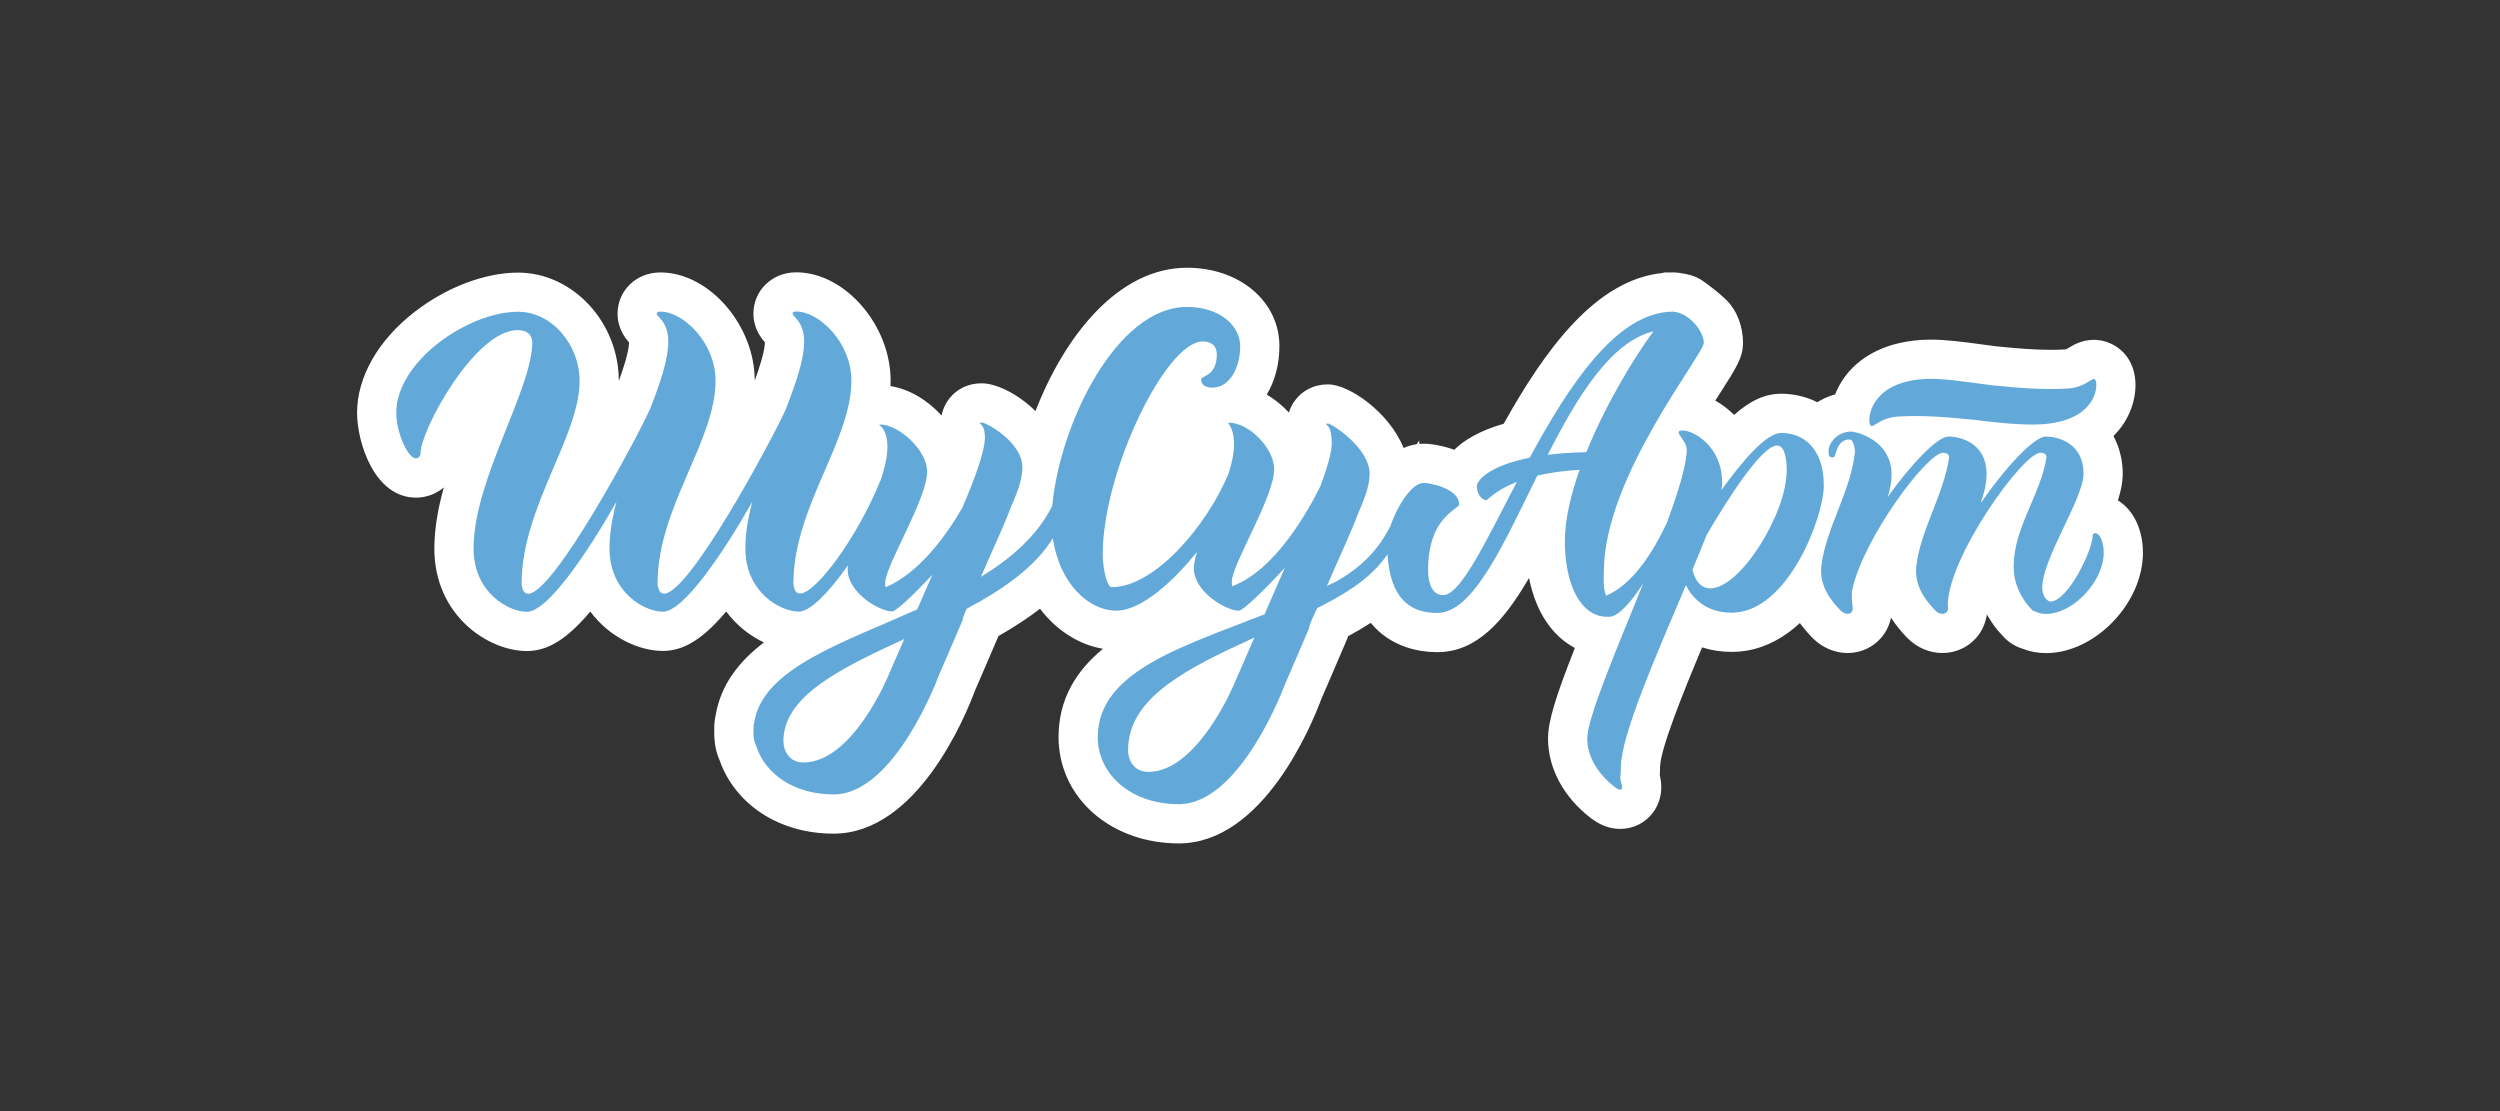 <?xml version="1.0" encoding="utf-8"?>
<!-- Generator: Adobe Illustrator 16.0.0, SVG Export Plug-In . SVG Version: 6.00 Build 0)  -->
<!DOCTYPE svg PUBLIC "-//W3C//DTD SVG 1.1//EN" "http://www.w3.org/Graphics/SVG/1.1/DTD/svg11.dtd">
<svg version="1.1" id="Layer_1" xmlns="http://www.w3.org/2000/svg" xmlns:xlink="http://www.w3.org/1999/xlink" x="0px" y="0px"
	 width="510.236px" height="226.771px" viewBox="0 0 510.236 226.771" enable-background="new 0 0 510.236 226.771"
	 xml:space="preserve">
<rect x="0" y="0" width="510.236" height="226.771" fill="#333333" stroke="none"/>
<g>
	<g>
		<g>
			<path fill="#62A9DA" d="M427.629,108.828c-0.324,0-0.508,0.138-0.508,0.415c0,2.949-5.062,13.536-8.68,13.539
				c-1.033-0.281-1.623-1.542-1.623-2.857c0-5.955,8.42-18.167,8.42-23.25c0-6.167-5.08-7.578-7.73-7.578
				c-2.305,0-8.195,6.232-13.258,13.615c0.559-1.645,0.971-3.191,1.115-4.5c0.855-7.636-5.078-9.115-7.729-9.115
				c-2.17,0-7.516,5.522-12.359,12.326c0.352-1.172,0.605-2.271,0.713-3.241c0.855-7.636-5.977-9.786-7.912-10.085
				c-0.072-0.011-0.133-0.015-0.186-0.016v-0.002c-0.004,0-0.008,0.001-0.012,0.001c-0.01,0-0.016,0.001-0.023,0.001
				c-3.174,0.02-4.662,2.663-4.662,3.89c0,1.232,0.135,1.365,1.002,1.365c0.596,0,0.477-3.635,3.236-3.635
				c0.52,0,0.932,0.446,1.146,2.27c0,0,0.01-0.003,0.01-0.004c-0.004,0.174-0.016,0.353-0.035,0.539
				c-0.889,7.953-5.973,15.464-6.82,23.03c-0.404,3.614,1.434,6.528,3.873,9.03c1.141,1.17,2.758,0.881,2.504-0.733
				c-0.166-1.043-0.189-2.045-0.113-3.271c2.104-10.424,15.27-28.152,18.568-28.152c0.857,0,1.197,0.325,1.248,0.934
				c-1.125,7.653-5.887,14.913-6.705,22.222c-0.402,3.613,1.434,6.527,3.873,9.029c1.143,1.17,2.84,0.797,2.586-0.816
				c-0.014-0.088-0.023-0.174-0.037-0.26c0.012-9.739,15.318-31.109,18.908-31.109c0.848,0,1.189,0.321,1.242,0.919
				c-1.174,7.622-6.699,14.369-6.699,22.237c0,2.396,0.631,4.463,1.754,6.313c-0.004,0-0.006-0.001-0.01,0
				c0.508,0.829,1.021,1.606,1.676,2.216c0.15,0.168,0.293,0.338,0.453,0.5c0.123,0.127,0.309,0.18,0.523,0.193
				c0.6,0.312,1.305,0.506,2.195,0.506c5.605,0,11.787-6.722,11.787-12.482C429.362,110.601,428.551,108.828,427.629,108.828"/>
		</g>
		<g>
			<path fill="#62A9DA" d="M387.26,85.022c5.16-0.34,10.463,0.147,15.717,0.673c5.008,0.638,10.176,1.13,13.764,0.894
				c10.359-0.682,11.346-6.834,11.072-8.512c-0.336-2.067-1.49,0.933-5.701,1.21c-5.16,0.339-10.463-0.147-15.715-0.673
				c-5.01-0.638-10.123-1.495-13.711-1.259c-10.359,0.682-11.4,7.199-11.127,8.877C381.895,88.298,383.049,85.299,387.26,85.022"/>
		</g>
		<g>
			<path fill="#62A9DA" d="M363.514,88.359c-3.031,0-7.951,5.769-12.211,11.706c0.111-0.58,0.182-1.098,0.182-1.507
				c0-7.684-6.027-10.697-7.986-10.697c-2.41,0,0.754,1.808,0.754,3.917c0,2.975-1.666,8.44-4.041,14.903
				c-2.645,5.613-6.822,12.577-12.42,14.892c-0.713-1.653-0.443-4.135-0.443-5.007c0-19.179,20.391-44.188,20.391-46.619
				c0-2.329-2.975-6.011-6.074-6.318c-0.066-0.014-0.131-0.03-0.205-0.03c-0.045,0-0.088,0.005-0.131,0.005
				c-0.025,0-0.049-0.005-0.072-0.005c-0.008,0-0.021,0.009-0.029,0.009c-11.336,0.203-21.094,15.157-29.027,29.812
				c-8.139,1.63-10.783,4.533-10.783,5.854c0,1.891,1.35,2.837,1.891,2.837c0.303,0,1.758-2.002,6.273-3.757
				c-6.416,12.282-11.486,23.103-15.057,23.103c-1.555,0-3.059-1.269-3.059-5.186c0-10.805,6.346-12.366,6.346-13.329
				c0-3.242-6.008-4.385-7.225-4.385c-1.781,0-3.75,2.385-5.225,5.157c-0.002-0.002-0.002-0.003-0.004-0.004
				c-0.006,0.015-0.012,0.03-0.018,0.045c-0.613,1.158-1.143,2.377-1.531,3.522c-2.533,5.042-6.039,8.568-11.314,11.521
				c-0.57,0.273-1.162,0.539-1.748,0.807c0.062-0.129,0.137-0.247,0.221-0.35c2.406-5.645,4.404-9.673,6.26-14.569
				c1.535-3.462,2.301-5.873,2.301-8.015c0-5.252-7.746-10.226-8.484-10.226c-0.365,0-0.344,0.027-0.344,0.223
				c0,0.195,1.104,0.081,1.104,3.987c-0.096,2.072-1.098,5.308-2.332,8.586c-2.336,4.749-9.137,17.138-17.988,20.396
				c-0.105-0.395-0.072-0.787-0.072-0.988c0-3.439,8.633-17.198,8.633-22.864c0-4.485-5.336-9.513-9.141-9.513
				c-0.766,0,0.947,0.481,0.947,4.388c0,1.796-0.418,3.774-1.045,5.82c-4.479,10.914-15.215,23.353-23.885,23.353
				c-1.152,0-1.863-4.38-1.863-6.69c0-17.001,12.932-43.451,20.377-43.451c1.205,0,2.902,0.412,2.902,2.663
				c0,4.5-3.188,4.248-3.188,5.112c0,1.247,1.123,1.639,2.318,1.639c3.508,0,5.65-4.106,5.65-8.465c0-4.13-4.127-8.001-10.859-8.001
				c-14.348,0-25.941,23.768-27.498,40.59c-3.016,6.058-8.305,10.671-14.561,14.5c2.379-5.576,4.352-9.559,6.188-14.398
				c1.52-3.425,2.275-5.81,2.275-7.929c0-5.195-7.373-9.176-8.307-9.176c-0.361,0-0.34,0.026-0.34,0.22
				c0,0.193,1.006,0.182,1.006,3.004c-0.154,3.307-2.633,9.602-4.658,14.244c-3.195,5.49-8.707,13.255-15.613,16.147
				c-0.162-0.326-0.072-0.778-0.072-0.978c0-3.403,8.541-17.014,8.541-22.619c0-4.437-5.838-9.617-9.604-9.617
				c-0.76,0,1.496,0.378,1.496,4.547c0,2.139-0.588,4.537-1.436,7.004c-0.025,0.015-0.051,0.029-0.059,0.035
				c-4.561,11.312-13.082,22.918-16.342,22.918c-1.342,0-1.342-2.097-1.342-2.097c0-15.522,11.83-28.972,11.83-41.363
				c0-7.719-6.545-14.095-11.242-14.095c0,0-0.756-0.046-0.756,0.419c0,0.677,2.35,1.595,2.35,5.706
				c0,3.696-1.703,8.596-3.824,14.02c-3.189,6.92-19.672,37.433-24.74,37.433c-1.344,0-1.344-2.098-1.344-2.098
				c0-15.521,11.83-28.971,11.83-41.362c0-7.719-6.543-14.096-11.242-14.096c0,0-0.756-0.046-0.756,0.42
				c0,0.676,2.352,1.594,2.352,5.705c0,3.383-1.428,7.773-3.295,12.651c-0.004,0.003-0.006,0.005-0.008,0.008
				c0,0.006-0.008,0.028-0.01,0.036c-0.127,0.331-0.256,0.665-0.387,1c-2.773,6.198-19.73,37.757-24.887,37.757
				c-1.344,0-1.344-2.096-1.344-2.096c0-15.523,11.83-29.925,11.83-41.364c0-7.316-5.605-14.086-12.559-14.086
				c-10.209,0-24.857,10.127-24.857,20.614c0,4.028,2.352,9.312,4.029,9.312c0.279,0,0.939-0.27,0.939-1.13
				c0-4.598,11.057-25.047,19.783-25.047c2.76,0,2.996,1.849,3.012,2.434c-0.053,9.831-11.992,28.069-11.992,42.133
				c0,8.979,7.131,12.921,10.906,12.921c4.152,0,12.17-11.734,18.26-22.467c-0.867,3.284-1.42,6.501-1.42,9.524
				c0,8.977,7.131,12.92,10.906,12.92c4.145,0,12.139-11.686,18.223-22.401c-0.857,3.262-1.404,6.455-1.404,9.458
				c0,8.979,7.131,12.921,10.906,12.921c2.422,0,6.156-3.989,10.055-9.438c-0.037,0.302-0.072,0.602-0.072,0.875
				c0,4.574,6.219,8.438,9.074,8.541c0.775,0,4.43-3.465,8.203-7.494l-3.082,7.064c-15.51,6.928-31.518,12.122-33.271,23.034
				c-0.09,0.407-0.162,0.823-0.162,1.25c0,0.108,0.016,0.216,0.018,0.323c-0.004,0.146-0.018,0.291-0.018,0.439
				c0,1.305,0.209,2.19,0.547,2.77c1.744,5.641,7.623,9.949,15.82,9.949c12.58,0,21.457-24.254,21.457-24.254
				s2.098-4.803,4.867-11.307c0.012-0.132,0.002-0.256,0.049-0.4c0.223-0.654,0.486-1.291,0.768-1.92
				c7.381-3.928,13.963-8.457,17.605-14.419c1.373,9.46,7.477,14.798,12.922,14.798c5.227,0,11.734-6.104,16.508-11.99
				c-0.402,1.27-0.656,2.417-0.656,3.371c0,4.623,6.287,8.529,9.172,8.634c0.861,0,5.223-4.214,9.406-8.776l-4.146,9.502
				c-16.871,6.651-34.047,11.672-34.047,25.127c0,0.428,0.021,0.811,0.064,1.156c0.652,6.844,7.057,12.473,16.48,12.473
				c12.715,0,21.689-24.518,21.689-24.518s2.119-4.855,4.918-11.43c0.012-0.133,0.002-0.258,0.051-0.404
				c0.43-1.268,1.008-2.471,1.59-3.672c0.344-0.174,0.689-0.346,1.029-0.521c6.461-3.326,10.412-6.285,13.309-10.436
				c0.674,10.146,5.662,11.947,10.186,11.947c7.273,0,13.42-13.865,20.396-28.02c2.342-0.555,5.189-0.991,8.637-1.192
				c-1.82,5.141-3.01,10.202-3.01,14.582c0,8.896,3.242,15.416,8.645,15.416c0.037,0,0.084-0.008,0.127-0.014
				c0.086,0.004,0.164,0.014,0.252,0.014c1.834,0,4.492-2.93,6.994-6.857c-5.471,13.525-11.451,27.467-11.451,31.719
				c0,4.209,2.795,7.723,5.613,9.885c1.176,0.899,1.791,0.703,1.367-0.715c-0.48-1.605-0.117-0.748-0.117-3.305
				c0-6.553,7.336-23.169,13.268-37.161c1.164,2.286,3.799,5.597,9.346,5.597c11.535,0,18.805-19.67,18.805-25.918
				C372.227,91.552,368.161,88.359,363.514,88.359 M181.217,138.086c0,0-7.234,17.528-17.221,17.528
				c-2.834,0-4.09-2.228-4.107-4.403c0-0.074,0.008-0.145,0.01-0.217c0.01-0.166,0.027-0.33,0.037-0.496
				c-0.006-0.005-0.01-0.01-0.016-0.014c0.656-8.826,12.098-14.266,24.646-20.074L181.217,138.086z M251.786,139.817
				c0,0-7.422,17.719-17.408,17.719c-2.883,0-4.154-2.282-4.154-4.498c0-0.231,0.037-0.448,0.051-0.674
				c-0.006-0.005-0.012-0.011-0.018-0.017c0.516-10.25,12.398-16.127,25.76-22.228L251.786,139.817z M315.877,92.828
				c6.064-11.914,12.863-23.061,21.588-25.21c-3.869,5.218-9.707,14.825-13.699,24.66C320.784,92.344,318.167,92.54,315.877,92.828
				 M349.096,120.08c-2.355,0-3.301-2.214-3.678-3.814c1.053-2.508,2.035-4.896,2.887-7.074
				c4.256-7.262,11.232-18.269,14.408-18.269c1.762,0,1.943,3.626,1.943,5.068C364.657,104.962,355.106,120.08,349.096,120.08"/>
		</g>
	</g>
	<g>
		<g>
			<path fill="#FFFFFF" d="M417.575,133.295c-1.673,0-3.264-0.298-4.746-0.887c-1.416-0.424-2.695-1.19-3.717-2.245
				c-0.147-0.147-0.322-0.339-0.499-0.539c-1.171-1.167-1.993-2.399-2.708-3.565l-0.4-0.655c-0.243,1.731-0.959,3.366-2.099,4.699
				c-1.726,2.019-4.265,3.176-6.966,3.176c-2.644,0-5.261-1.127-7.181-3.093c-1.312-1.347-2.418-2.727-3.315-4.139
				c-0.307,1.516-0.979,2.923-1.979,4.093c-1.706,1.995-4.214,3.14-6.881,3.14c-2.641,0-5.267-1.141-7.205-3.128
				c-4.66-4.78-6.711-9.997-6.095-15.505c0.535-4.776,2.212-9.079,3.834-13.24c0.264-0.676,0.524-1.345,0.776-2.005
				c-1.898-1.518-3.199-3.96-3.199-7.43c0-5.566,4.827-11.547,12.072-11.876l0.125-0.016l0.722,0l0.221,0.012
				c0.276,0.015,0.593,0.042,0.972,0.101c3.103,0.479,6.811,2.026,9.734,4.771c4.579-3.865,7.273-3.866,8.596-3.866
				c1.598,0,6.808,0.316,10.976,4.123c4.797-4.123,7.643-4.123,8.896-4.123c10.327,0,15.73,7.837,15.73,15.578
				c0,1.746-0.371,3.555-0.984,5.451c3.117,1.927,5.107,5.844,5.107,10.687C437.362,123.149,427.561,133.295,417.575,133.295z
				 M379.309,91.885l1.885,0.021c-0.003-0.081-0.008-0.161-0.015-0.242L379.309,91.885z M378.552,91.877l-0.537-1.786
				L378.552,91.877z M376.754,85.899l0.837,2.785L376.754,85.899z"/>
		</g>
		<g>
			<path fill="#FFFFFF" d="M382.008,94.954C382.008,94.954,382.008,94.954,382.008,94.954c-3.438,0-7.515-2.328-8.346-7.438
				c-0.46-2.822,0.146-7.221,3.226-11.093c2.313-2.91,6.842-6.496,15.272-7.051c0.584-0.038,1.195-0.057,1.833-0.057
				c3.266,0,6.852,0.484,10.648,0.997c0.884,0.119,1.773,0.239,2.66,0.353c3.885,0.389,7.665,0.735,11.217,0.735
				c1.073,0,2.106-0.032,3.068-0.095c0.119-0.008,0.138-0.009,0.651-0.324c0.925-0.568,2.646-1.625,5.125-1.625
				c3.438,0,7.515,2.328,8.346,7.439c0.45,2.762-0.129,7.051-3.104,10.794c-2.287,2.875-6.804,6.422-15.339,6.984
				c-3.58,0.235-8.287-0.05-15.191-0.927c-4.035-0.403-7.67-0.735-11.219-0.735c-1.074,0-2.106,0.032-3.07,0.096
				c-0.121,0.008-0.14,0.009-0.653,0.324C386.208,93.897,384.487,94.954,382.008,94.954z"/>
		</g>
		<g>
			<path fill="#FFFFFF" d="M352.239,61.125c2.389,2.312,3.5,5.683,3.5,8.822c0,2.98-1.291,4.997-4.742,10.385
				c-0.288,0.45-0.594,0.927-0.914,1.43c1.34,0.754,2.647,1.729,3.841,2.915c3.397-3.015,6.424-4.317,9.591-4.317
				c8.05,0,16.713,5.874,16.713,18.769c0,9.844-9.393,33.918-26.805,33.918c-2.132,0-4.156-0.314-6.034-0.92
				c-3.952,9.402-8.579,20.924-8.579,24.484c0,0.665-0.019,1.197-0.048,1.646c0.897,3.739-0.457,6.324-1.382,7.566
				c-1.588,2.131-4.032,3.353-6.707,3.353c-2.063,0-4.073-0.736-5.974-2.19c-5.565-4.271-8.753-10.187-8.753-16.239
				c0-3.622,1.636-8.76,5.476-18.5c-4.299-2.267-7.907-6.933-9.358-14.292c-5.168,8.905-10.762,15.146-18.707,15.146
				c-3.259,0-9.345-0.78-13.591-5.979c-1.419,0.924-2.975,1.839-4.692,2.765l-0.023,0.268l-0.497,1.167
				c-2.469,5.801-4.413,10.271-4.853,11.281c-2.031,5.469-11.952,29.532-29.115,29.532c-13.035,0-23.292-8.239-24.434-19.606
				c-0.075-0.643-0.111-1.306-0.111-2.022c0-7.88,3.631-13.615,9.072-18.094c-4.634-0.775-9.34-3.53-12.85-8.172
				c-2.433,1.885-5.241,3.726-8.484,5.572c-2.421,5.685-4.324,10.06-4.76,11.06c-2.016,5.427-11.849,29.269-28.883,29.269
				c-5.477,0-10.568-1.443-14.723-4.174c-4.003-2.63-7.002-6.414-8.51-10.716c-0.762-1.67-1.134-3.588-1.134-5.829
				c0-0.133,0.003-0.266,0.008-0.396c-0.005-0.123-0.008-0.244-0.008-0.366c0-1.113,0.16-2.07,0.301-2.747
				c1.071-6.229,4.77-10.935,9.841-14.797c-2.838-1.339-5.576-3.454-7.699-6.313c-4.727,5.613-8.677,8.048-12.913,8.048
				c-4.874,0-10.902-2.749-14.822-8.039c-4.731,5.622-8.686,8.062-12.924,8.062c-7.926,0-18.906-7.271-18.906-20.921
				c0-4.09,0.771-8.297,1.93-12.469c-1.544,1.298-3.521,2.079-5.672,2.079c-8.501,0-12.029-11.276-12.029-17.312
				c0-7.282,4.26-14.774,11.688-20.554c6.486-5.047,14.4-8.061,21.17-8.061c11.144,0,20.559,10.114,20.559,22.086
				c0,0.009,0,0.019,0,0.027c0.871-2.374,2.035-5.841,2.097-7.856c-0.802-0.904-2.349-2.867-2.349-5.869
				c0-4.722,3.822-8.421,8.701-8.421l0.31,0.003c9.787,0.182,18.97,10.814,18.987,22.063c0.967-2.652,2.017-5.897,2.076-7.8
				c-0.801-0.903-2.347-2.866-2.347-5.868c0-4.722,3.822-8.421,8.701-8.421l0.31,0.004c9.796,0.183,18.987,10.833,18.987,22.093
				c0,0.375-0.008,0.75-0.023,1.124c3.978,0.63,7.653,2.961,10.424,6.002c0.396-2.059,1.492-3.452,2.203-4.168
				c1.09-1.097,3.015-2.405,5.988-2.405c2.932,0,7.441,2.158,10.976,5.675c5.865-15.169,16.823-29.262,30.927-29.262
				c10.751,0,18.859,6.879,18.859,16.001c0,3.769-0.946,7.167-2.583,9.883c1.65,0.977,3.186,2.229,4.52,3.669
				c0.491-1.61,1.387-2.726,1.998-3.341c1.091-1.098,3.016-2.406,5.991-2.406c4.297,0,12.494,5.693,15.417,12.979
				c0.926-0.401,1.817-0.637,2.647-0.759l0.536-0.768l0.046,0.699c0.31-0.027,0.608-0.04,0.896-0.04
				c1.467,0,3.866,0.385,6.225,1.235c2.001-1.97,5.15-3.893,10.076-5.312c8.378-14.97,18.721-29.4,32.452-30.769l0.251-0.108
				l2.117-0.005l0.045,0.005c0.45,0.015,0.836,0.064,1.15,0.118c1.429,0.196,2.888,0.534,4.141,1.298
				C348.457,57.882,351.049,59.974,352.239,61.125z"/>
		</g>
	</g>
</g>
<g>
	<g>
		<path fill="#62A9DA" d="M427.629,108.828c-0.324,0-0.508,0.138-0.508,0.415c0,2.949-5.062,13.536-8.68,13.539
			c-1.033-0.281-1.623-1.542-1.623-2.857c0-5.955,8.42-18.167,8.42-23.25c0-6.167-5.08-7.578-7.73-7.578
			c-2.305,0-8.195,6.232-13.258,13.615c0.559-1.645,0.971-3.191,1.115-4.5c0.855-7.636-5.078-9.115-7.729-9.115
			c-2.17,0-7.516,5.522-12.359,12.326c0.352-1.172,0.605-2.271,0.713-3.241c0.855-7.636-5.977-9.786-7.912-10.085
			c-0.072-0.011-0.133-0.015-0.186-0.016v-0.002c-0.004,0-0.008,0.001-0.012,0.001c-0.01,0-0.016,0.001-0.023,0.001
			c-3.174,0.02-4.662,2.663-4.662,3.89c0,1.232,0.135,1.365,1.002,1.365c0.596,0,0.477-3.635,3.236-3.635
			c0.52,0,0.932,0.446,1.146,2.27c0,0,0.01-0.003,0.01-0.004c-0.004,0.174-0.016,0.353-0.035,0.539
			c-0.889,7.953-5.973,15.464-6.82,23.03c-0.404,3.614,1.434,6.528,3.873,9.03c1.141,1.17,2.758,0.881,2.504-0.733
			c-0.166-1.043-0.189-2.045-0.113-3.271c2.104-10.424,15.27-28.152,18.568-28.152c0.857,0,1.197,0.325,1.248,0.934
			c-1.125,7.653-5.887,14.913-6.705,22.222c-0.402,3.613,1.434,6.527,3.873,9.029c1.143,1.17,2.84,0.797,2.586-0.816
			c-0.014-0.088-0.023-0.174-0.037-0.26c0.012-9.739,15.318-31.109,18.908-31.109c0.848,0,1.189,0.321,1.242,0.919
			c-1.174,7.622-6.699,14.369-6.699,22.237c0,2.396,0.631,4.463,1.754,6.313c-0.004,0-0.006-0.001-0.01,0
			c0.508,0.829,1.021,1.606,1.676,2.216c0.15,0.168,0.293,0.338,0.453,0.5c0.123,0.127,0.309,0.18,0.523,0.193
			c0.6,0.312,1.305,0.506,2.195,0.506c5.605,0,11.787-6.722,11.787-12.482C429.362,110.601,428.551,108.828,427.629,108.828"/>
		<path fill="#62A9DA" d="M387.26,85.022c5.16-0.34,10.463,0.147,15.717,0.673c5.008,0.638,10.176,1.13,13.764,0.894
			c10.359-0.682,11.346-6.834,11.072-8.512c-0.336-2.067-1.49,0.933-5.701,1.21c-5.16,0.339-10.463-0.147-15.715-0.673
			c-5.01-0.638-10.123-1.495-13.711-1.259c-10.359,0.682-11.4,7.199-11.127,8.877C381.895,88.298,383.049,85.299,387.26,85.022"/>
		<path fill="#62A9DA" d="M363.514,88.359c-3.031,0-7.951,5.769-12.211,11.706c0.111-0.58,0.182-1.098,0.182-1.507
			c0-7.684-6.027-10.697-7.986-10.697c-2.41,0,0.754,1.808,0.754,3.917c0,2.975-1.666,8.44-4.041,14.903
			c-2.645,5.613-6.822,12.577-12.42,14.892c-0.713-1.653-0.443-4.135-0.443-5.007c0-19.179,20.391-44.188,20.391-46.619
			c0-2.329-2.975-6.011-6.074-6.318c-0.066-0.014-0.131-0.03-0.205-0.03c-0.045,0-0.088,0.005-0.131,0.005
			c-0.025,0-0.049-0.005-0.072-0.005c-0.008,0-0.021,0.009-0.029,0.009c-11.336,0.203-21.094,15.157-29.027,29.812
			c-8.139,1.63-10.783,4.533-10.783,5.854c0,1.891,1.35,2.837,1.891,2.837c0.303,0,1.758-2.002,6.273-3.757
			c-6.416,12.282-11.486,23.103-15.057,23.103c-1.555,0-3.059-1.269-3.059-5.186c0-10.805,6.346-12.366,6.346-13.329
			c0-3.242-6.008-4.385-7.225-4.385c-1.781,0-3.75,2.385-5.225,5.157c-0.002-0.002-0.002-0.003-0.004-0.004
			c-0.006,0.015-0.012,0.03-0.018,0.045c-0.613,1.158-1.143,2.377-1.531,3.522c-2.533,5.042-6.039,8.568-11.314,11.521
			c-0.57,0.273-1.162,0.539-1.748,0.807c0.062-0.129,0.137-0.247,0.221-0.35c2.406-5.645,4.404-9.673,6.26-14.569
			c1.535-3.462,2.301-5.873,2.301-8.015c0-5.252-7.746-10.226-8.484-10.226c-0.365,0-0.344,0.027-0.344,0.223
			c0,0.195,1.104,0.081,1.104,3.987c-0.096,2.072-1.098,5.308-2.332,8.586c-2.336,4.749-9.137,17.138-17.988,20.396
			c-0.105-0.395-0.072-0.787-0.072-0.988c0-3.439,8.633-17.198,8.633-22.864c0-4.485-5.336-9.513-9.141-9.513
			c-0.766,0,0.947,0.481,0.947,4.388c0,1.796-0.418,3.774-1.045,5.82c-4.479,10.914-15.215,23.353-23.885,23.353
			c-1.152,0-1.863-4.38-1.863-6.69c0-17.001,12.932-43.451,20.377-43.451c1.205,0,2.902,0.412,2.902,2.663
			c0,4.5-3.188,4.248-3.188,5.112c0,1.247,1.123,1.639,2.318,1.639c3.508,0,5.65-4.106,5.65-8.465c0-4.13-4.127-8.001-10.859-8.001
			c-14.348,0-25.941,23.768-27.498,40.59c-3.016,6.058-8.305,10.671-14.561,14.5c2.379-5.576,4.352-9.559,6.188-14.398
			c1.52-3.425,2.275-5.81,2.275-7.929c0-5.195-7.373-9.176-8.307-9.176c-0.361,0-0.34,0.026-0.34,0.22
			c0,0.193,1.006,0.182,1.006,3.004c-0.154,3.307-2.633,9.602-4.658,14.244c-3.195,5.49-8.707,13.255-15.613,16.147
			c-0.162-0.326-0.072-0.778-0.072-0.978c0-3.403,8.541-17.014,8.541-22.619c0-4.437-5.838-9.617-9.604-9.617
			c-0.76,0,1.496,0.378,1.496,4.547c0,2.139-0.588,4.537-1.436,7.004c-0.025,0.015-0.051,0.029-0.059,0.035
			c-4.561,11.312-13.082,22.918-16.342,22.918c-1.342,0-1.342-2.097-1.342-2.097c0-15.522,11.83-28.972,11.83-41.363
			c0-7.719-6.545-14.095-11.242-14.095c0,0-0.756-0.046-0.756,0.419c0,0.677,2.35,1.595,2.35,5.706c0,3.696-1.703,8.596-3.824,14.02
			c-3.189,6.92-19.672,37.433-24.74,37.433c-1.344,0-1.344-2.098-1.344-2.098c0-15.521,11.83-28.971,11.83-41.362
			c0-7.719-6.543-14.096-11.242-14.096c0,0-0.756-0.046-0.756,0.42c0,0.676,2.352,1.594,2.352,5.705
			c0,3.383-1.428,7.773-3.295,12.651c-0.004,0.003-0.006,0.005-0.008,0.008c0,0.006-0.008,0.028-0.01,0.036
			c-0.127,0.331-0.256,0.665-0.387,1c-2.773,6.198-19.73,37.757-24.887,37.757c-1.344,0-1.344-2.096-1.344-2.096
			c0-15.523,11.83-29.925,11.83-41.364c0-7.316-5.605-14.086-12.559-14.086c-10.209,0-24.857,10.127-24.857,20.614
			c0,4.028,2.352,9.312,4.029,9.312c0.279,0,0.939-0.27,0.939-1.13c0-4.598,11.057-25.047,19.783-25.047
			c2.76,0,2.996,1.849,3.012,2.434c-0.053,9.831-11.992,28.069-11.992,42.133c0,8.979,7.131,12.921,10.906,12.921
			c4.152,0,12.17-11.734,18.26-22.467c-0.867,3.284-1.42,6.501-1.42,9.524c0,8.977,7.131,12.92,10.906,12.92
			c4.145,0,12.139-11.686,18.223-22.401c-0.857,3.262-1.404,6.455-1.404,9.458c0,8.979,7.131,12.921,10.906,12.921
			c2.422,0,6.156-3.989,10.055-9.438c-0.037,0.302-0.072,0.602-0.072,0.875c0,4.574,6.219,8.438,9.074,8.541
			c0.775,0,4.43-3.465,8.203-7.494l-3.082,7.064c-15.51,6.928-31.518,12.122-33.271,23.034c-0.09,0.407-0.162,0.823-0.162,1.25
			c0,0.108,0.016,0.216,0.018,0.323c-0.004,0.146-0.018,0.291-0.018,0.439c0,1.305,0.209,2.19,0.547,2.77
			c1.744,5.641,7.623,9.949,15.82,9.949c12.58,0,21.457-24.254,21.457-24.254s2.098-4.803,4.867-11.307
			c0.012-0.132,0.002-0.256,0.049-0.4c0.223-0.654,0.486-1.291,0.768-1.92c7.381-3.928,13.963-8.457,17.605-14.419
			c1.373,9.46,7.477,14.798,12.922,14.798c5.227,0,11.734-6.104,16.508-11.99c-0.402,1.27-0.656,2.417-0.656,3.371
			c0,4.623,6.287,8.529,9.172,8.634c0.861,0,5.223-4.214,9.406-8.776l-4.146,9.502c-16.871,6.651-34.047,11.672-34.047,25.127
			c0,0.428,0.021,0.811,0.064,1.156c0.652,6.844,7.057,12.473,16.48,12.473c12.715,0,21.689-24.518,21.689-24.518
			s2.119-4.855,4.918-11.43c0.012-0.133,0.002-0.258,0.051-0.404c0.43-1.268,1.008-2.471,1.59-3.672
			c0.344-0.174,0.689-0.346,1.029-0.521c6.461-3.326,10.412-6.285,13.309-10.436c0.674,10.146,5.662,11.947,10.186,11.947
			c7.273,0,13.42-13.865,20.396-28.02c2.342-0.555,5.189-0.991,8.637-1.192c-1.82,5.141-3.01,10.202-3.01,14.582
			c0,8.896,3.242,15.416,8.645,15.416c0.037,0,0.084-0.008,0.127-0.014c0.086,0.004,0.164,0.014,0.252,0.014
			c1.834,0,4.492-2.93,6.994-6.857c-5.471,13.525-11.451,27.467-11.451,31.719c0,4.209,2.795,7.723,5.613,9.885
			c1.176,0.899,1.791,0.703,1.367-0.715c-0.48-1.605-0.117-0.748-0.117-3.305c0-6.553,7.336-23.169,13.268-37.161
			c1.164,2.286,3.799,5.597,9.346,5.597c11.535,0,18.805-19.67,18.805-25.918C372.227,91.552,368.161,88.359,363.514,88.359
			 M181.217,138.086c0,0-7.234,17.528-17.221,17.528c-2.834,0-4.09-2.228-4.107-4.403c0-0.074,0.008-0.145,0.01-0.217
			c0.01-0.166,0.027-0.33,0.037-0.496c-0.006-0.005-0.01-0.01-0.016-0.014c0.656-8.826,12.098-14.266,24.646-20.074L181.217,138.086
			z M251.786,139.817c0,0-7.422,17.719-17.408,17.719c-2.883,0-4.154-2.282-4.154-4.498c0-0.231,0.037-0.448,0.051-0.674
			c-0.006-0.005-0.012-0.011-0.018-0.017c0.516-10.25,12.398-16.127,25.76-22.228L251.786,139.817z M315.877,92.828
			c6.064-11.914,12.863-23.061,21.588-25.21c-3.869,5.218-9.707,14.825-13.699,24.66C320.784,92.344,318.167,92.54,315.877,92.828
			 M349.096,120.08c-2.355,0-3.301-2.214-3.678-3.814c1.053-2.508,2.035-4.896,2.887-7.074c4.256-7.262,11.232-18.269,14.408-18.269
			c1.762,0,1.943,3.626,1.943,5.068C364.657,104.962,355.106,120.08,349.096,120.08"/>
	</g>
</g>
</svg>
